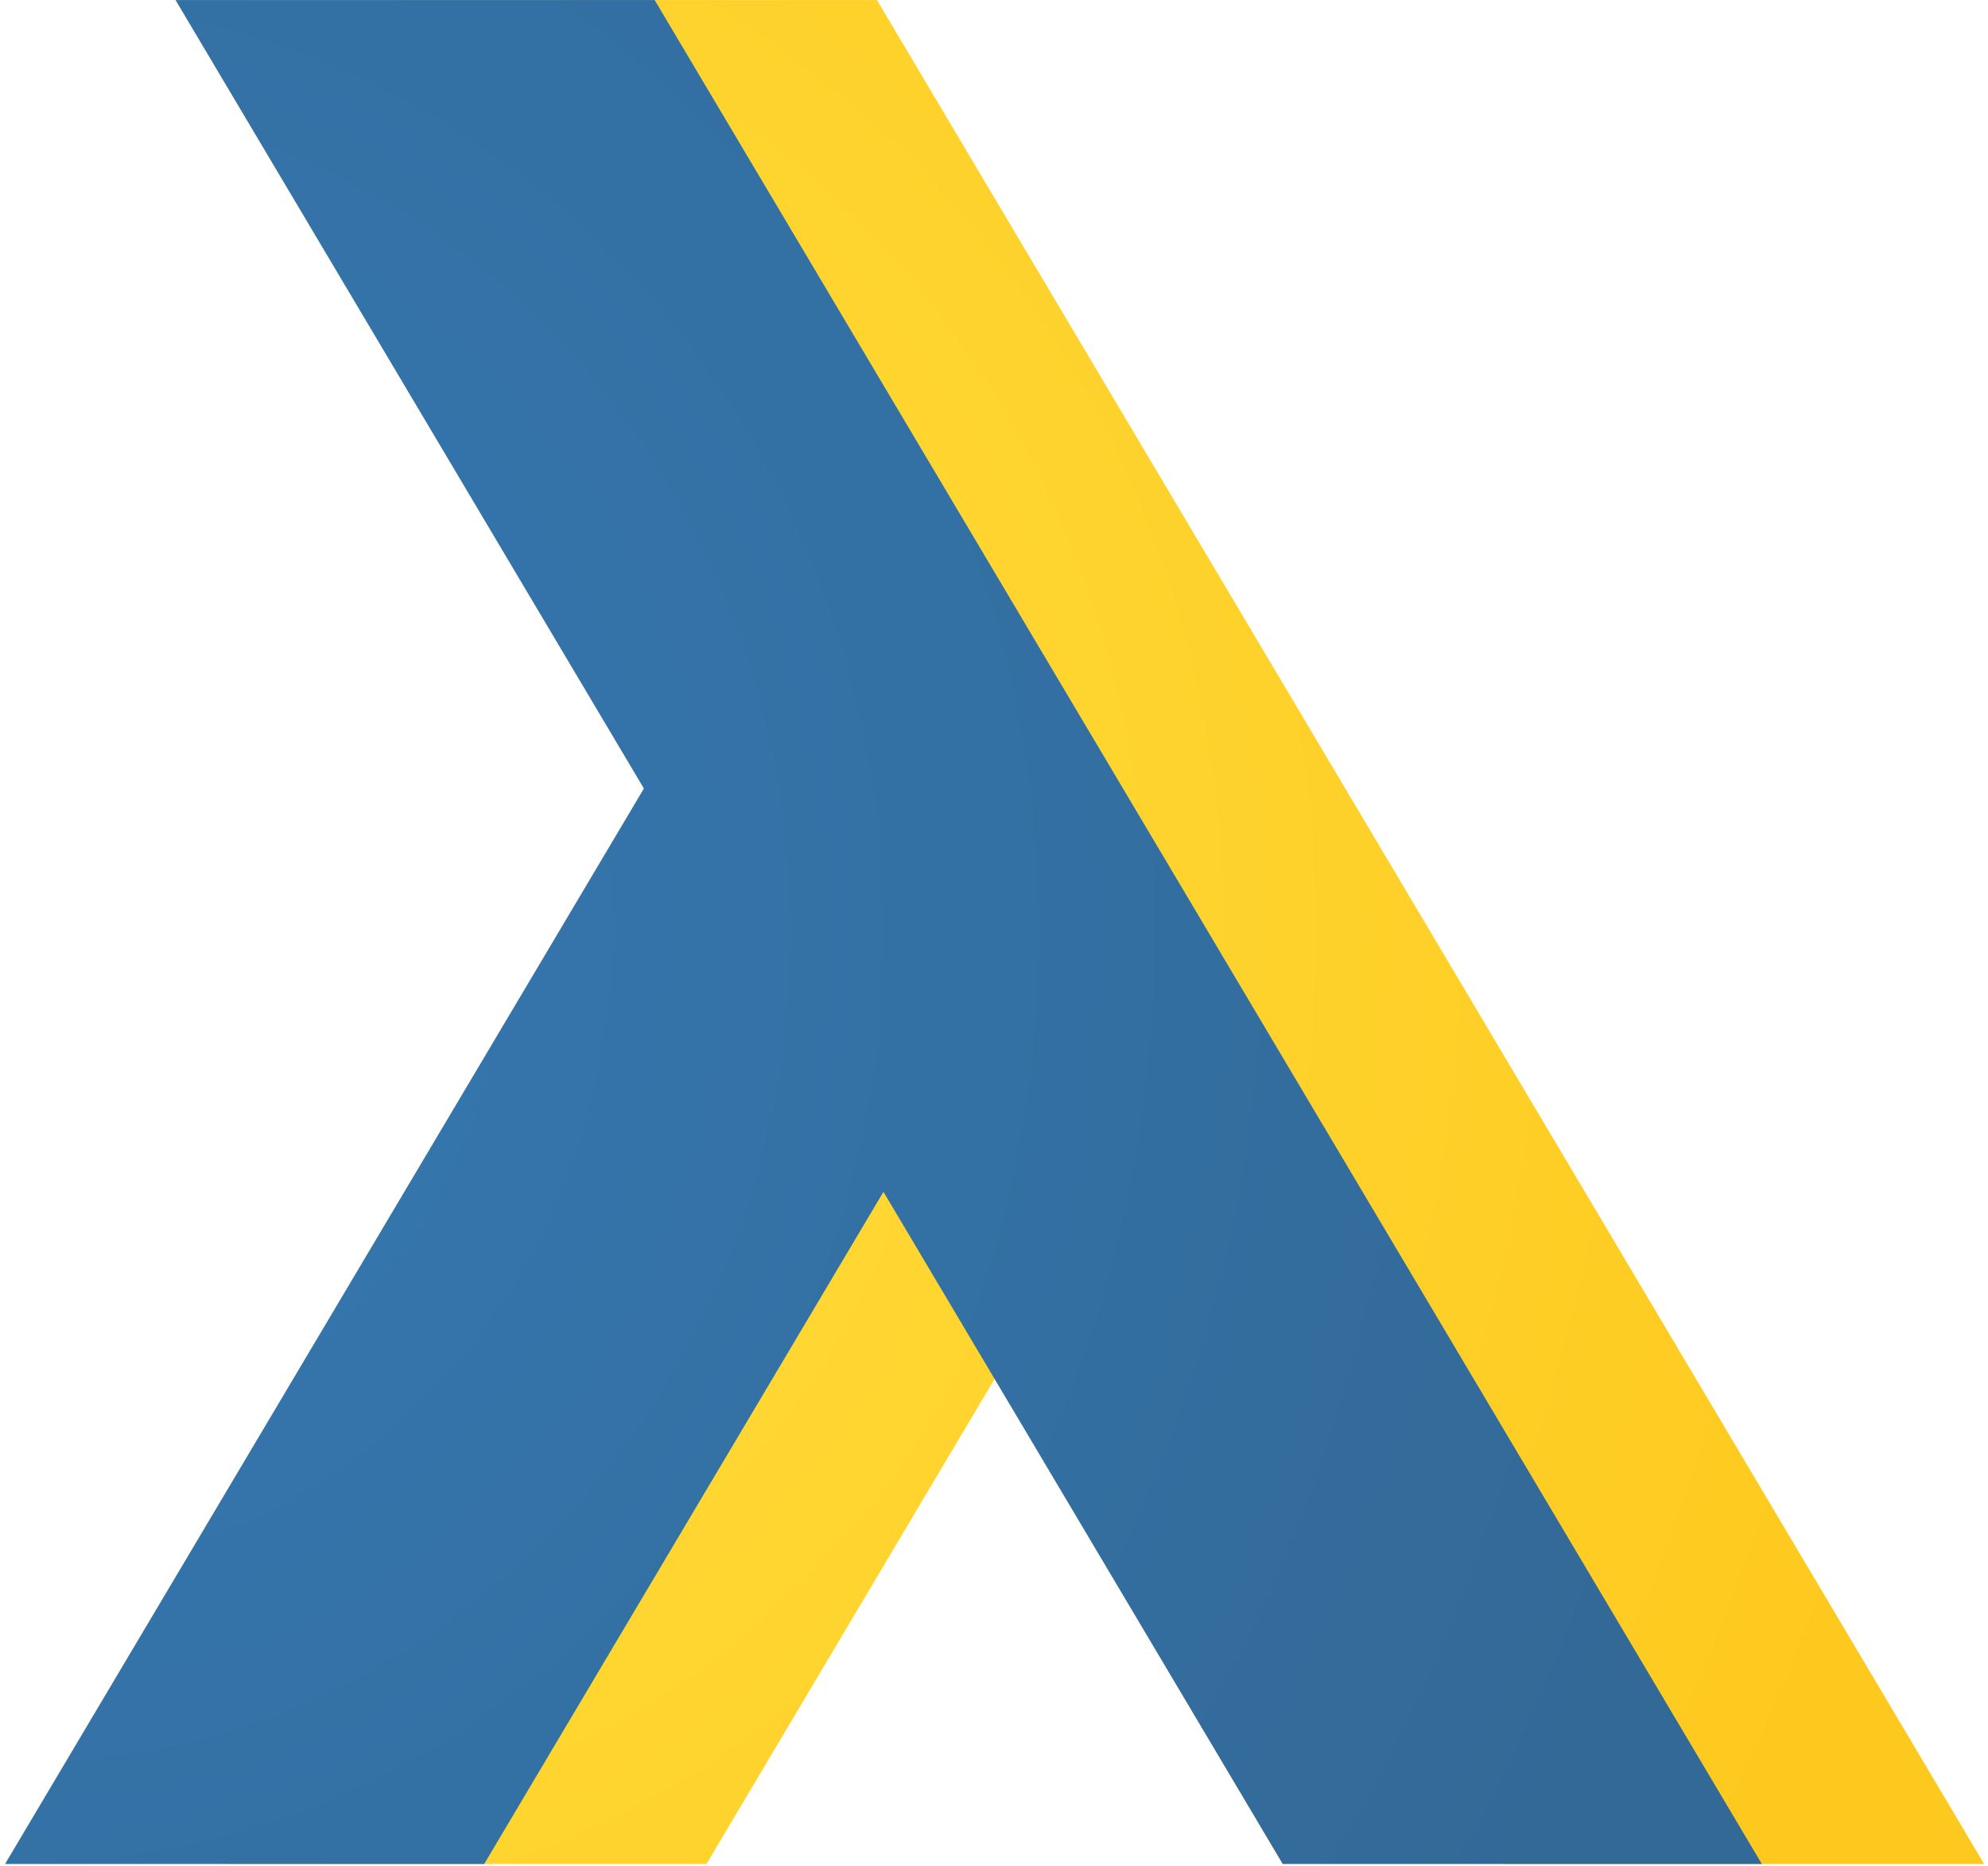 <?xml version="1.0" encoding="UTF-8" standalone="no"?>
<!DOCTYPE svg PUBLIC "-//W3C//DTD SVG 1.1//EN" "http://www.w3.org/Graphics/SVG/1.1/DTD/svg11.dtd">
<svg width="100%" height="100%" viewBox="0 0 504 473" version="1.1" xmlns="http://www.w3.org/2000/svg" xmlns:xlink="http://www.w3.org/1999/xlink" xml:space="preserve" xmlns:serif="http://www.serif.com/" style="fill-rule:evenodd;clip-rule:evenodd;stroke-linejoin:round;stroke-miterlimit:1.414;">
    <g id="Artboard1" transform="matrix(0.93,0,0,1,-575.756,-318.009)">
        <rect x="619.093" y="318.009" width="541.097" height="472.438" style="fill:none;"/>
        <clipPath id="_clip1">
            <rect x="619.093" y="318.009" width="541.097" height="472.438"/>
        </clipPath>
        <g clip-path="url(#_clip1)">
            <g transform="matrix(1.075,0,0,1,-87.227,0.009)">
                <path d="M757.923,318.009L879.422,318.009L1160.19,790.447L1038.69,790.447L937.442,620.079L836.193,790.447L714.694,790.447L876.693,517.858L757.923,318.009Z" style="fill:url(#_Radial2);fill-rule:nonzero;"/>
            </g>
            <g transform="matrix(1.075,0,0,1,-87.227,0.009)">
                <path d="M701.552,318.009L823.051,318.009L1103.82,790.447L982.32,790.447L881.071,620.079L779.821,790.447L658.322,790.447L820.321,517.858L701.552,318.009Z" style="fill:url(#_Radial3);fill-rule:nonzero;"/>
            </g>
        </g>
    </g>
    <defs>
        <radialGradient id="_Radial2" cx="0" cy="0" r="1" gradientUnits="userSpaceOnUse" gradientTransform="matrix(445.497,0,0,472.438,714.694,554.228)"><stop offset="0" style="stop-color:rgb(255,223,63);stop-opacity:1"/><stop offset="1" style="stop-color:rgb(254,201,30);stop-opacity:1"/></radialGradient>
        <radialGradient id="_Radial3" cx="0" cy="0" r="1" gradientUnits="userSpaceOnUse" gradientTransform="matrix(445.497,0,0,472.438,658.322,554.228)"><stop offset="0" style="stop-color:rgb(52,121,179);stop-opacity:1"/><stop offset="1" style="stop-color:rgb(51,105,151);stop-opacity:1"/></radialGradient>
    </defs>
</svg>
